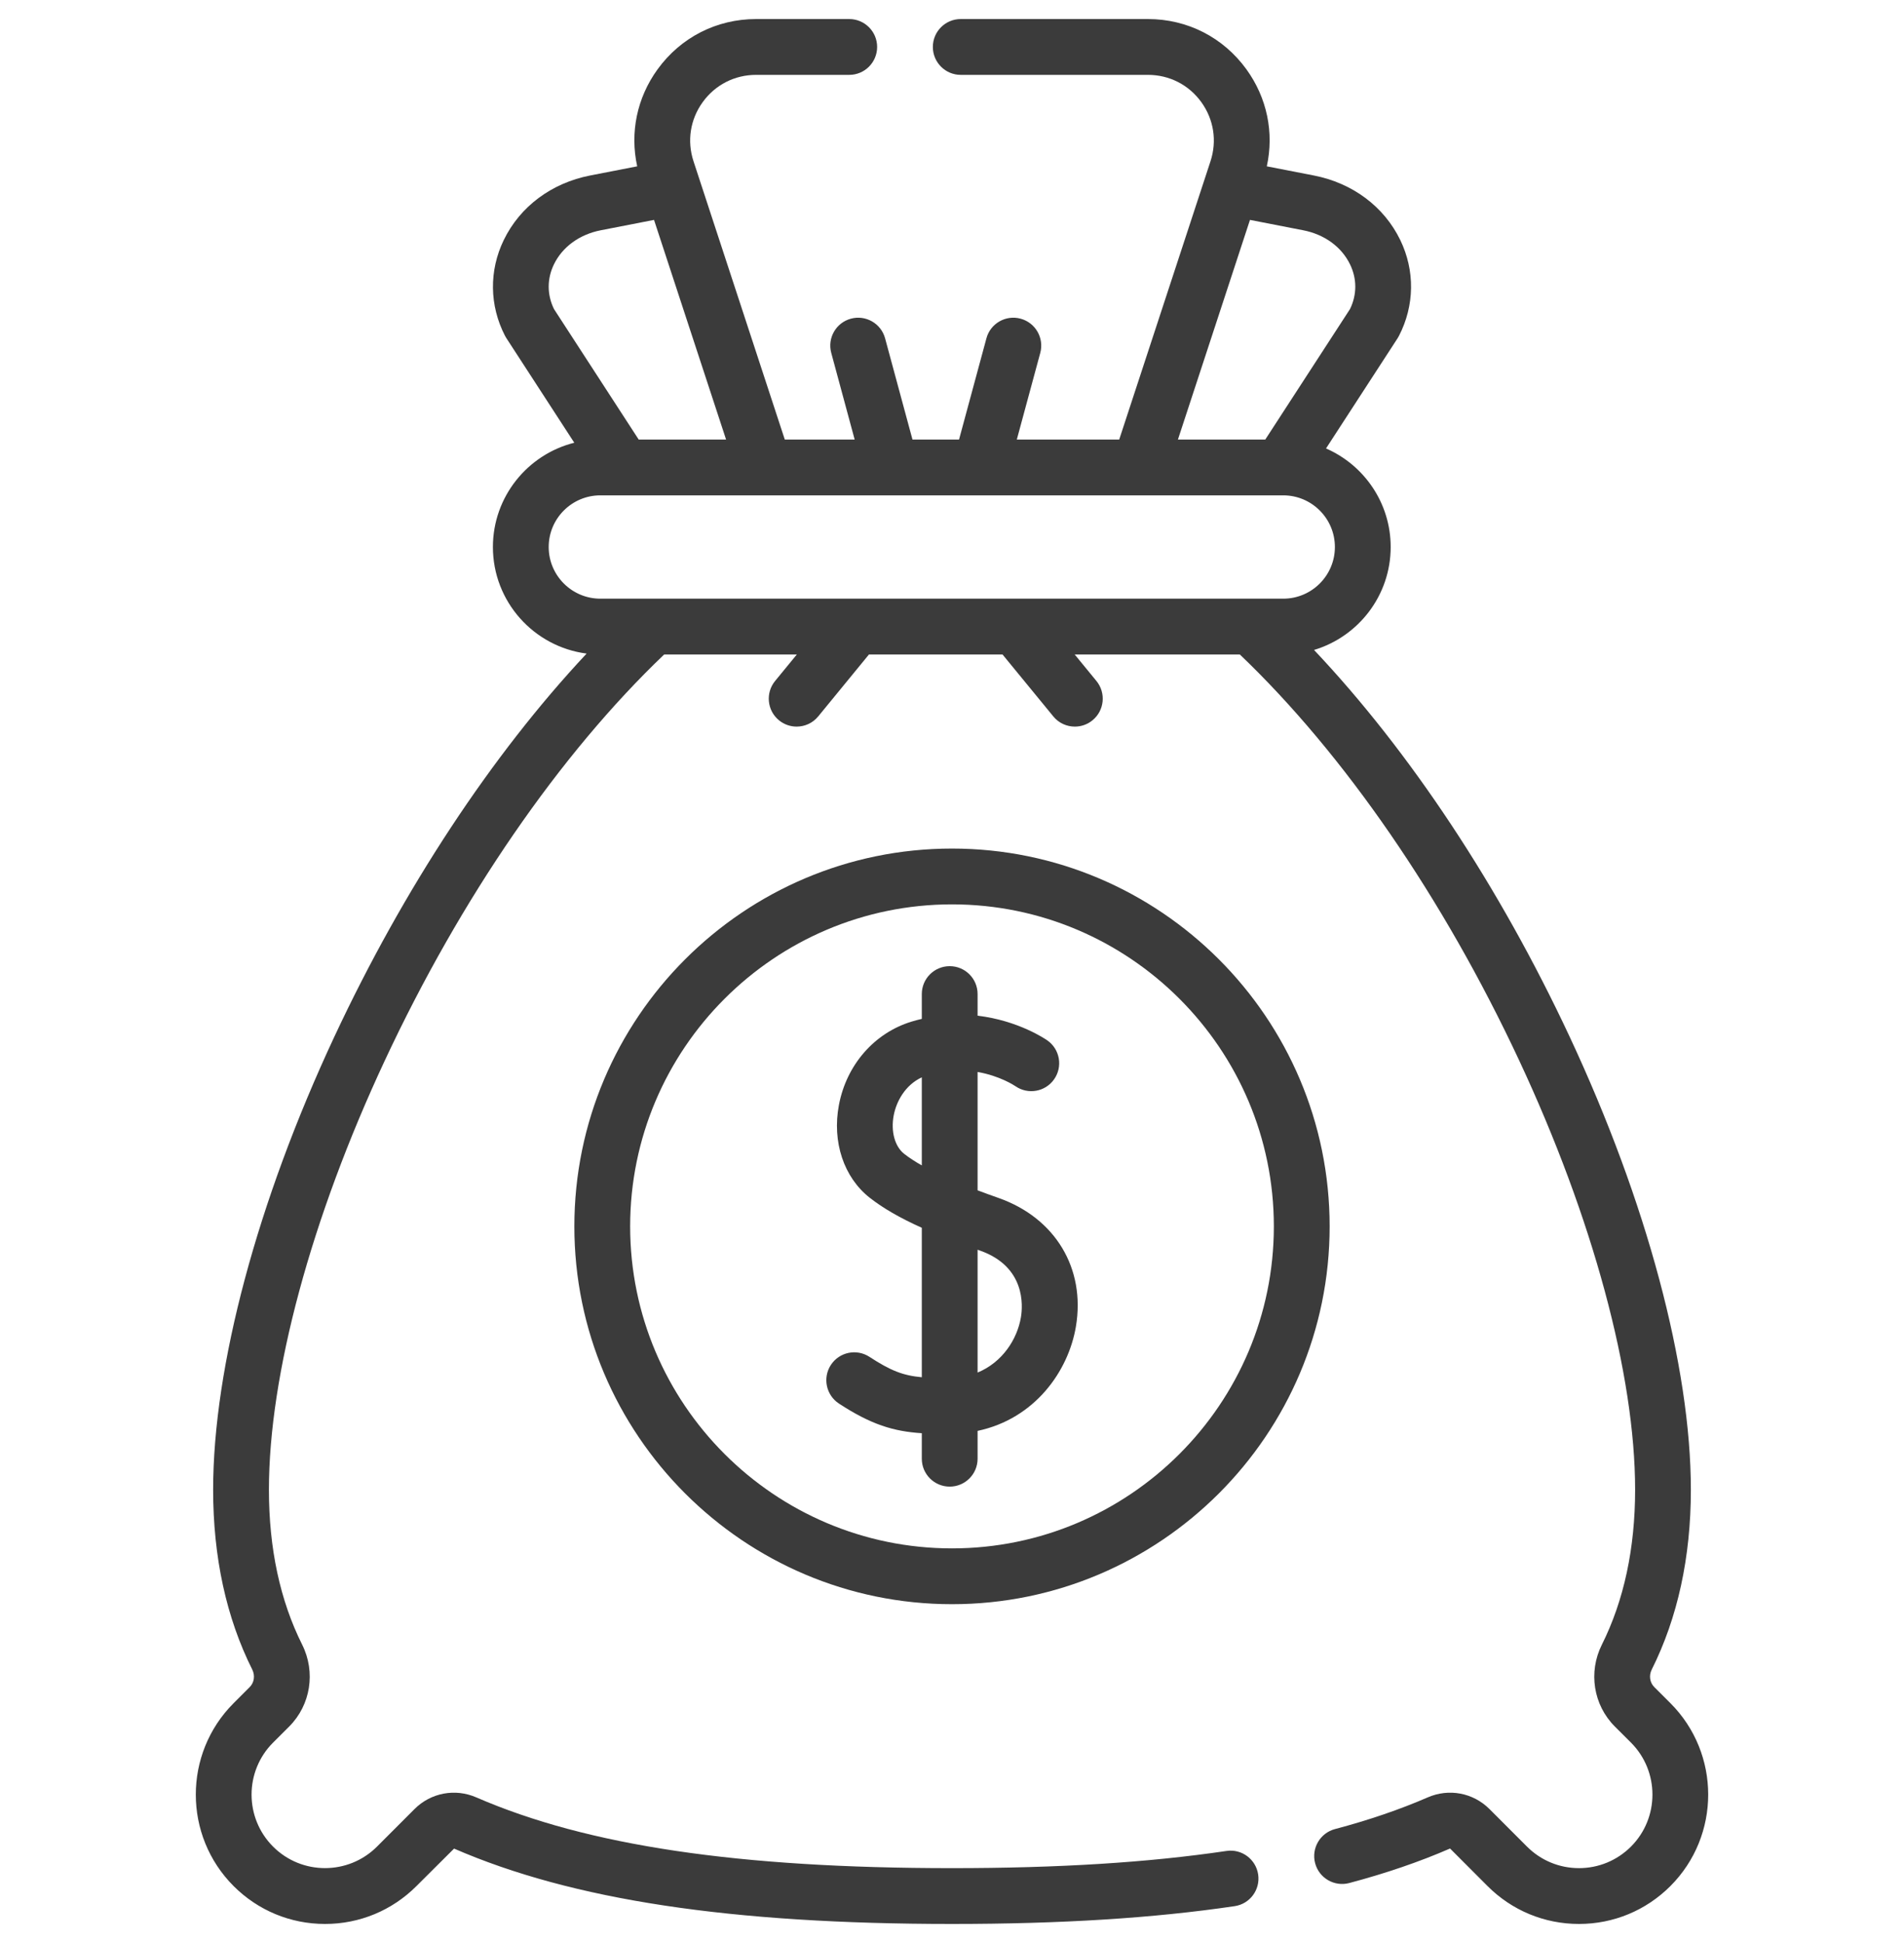 <svg width="50" height="51" viewBox="0 0 50 51" fill="none" xmlns="http://www.w3.org/2000/svg">
<g clip-path="url(#clip0_211_2154)">
<path d="M43.865 44.704L43.441 44.281C43.324 44.163 43.297 43.98 43.375 43.824C44.057 42.461 44.403 40.872 44.403 39.103C44.403 35.871 43.242 31.535 41.216 27.204C39.375 23.268 37.024 19.722 34.507 17.06C35.67 16.712 36.52 15.632 36.52 14.358C36.52 13.201 35.82 12.206 34.822 11.771L36.703 8.876C36.716 8.855 36.728 8.834 36.739 8.813C37.149 8.018 37.16 7.103 36.772 6.301C36.345 5.421 35.518 4.804 34.501 4.606L33.267 4.366C33.461 3.479 33.273 2.568 32.732 1.82C32.124 0.981 31.182 0.5 30.146 0.5H25.229C24.825 0.5 24.497 0.828 24.497 1.232C24.497 1.637 24.825 1.965 25.229 1.965H30.146C30.706 1.965 31.217 2.225 31.546 2.679C31.875 3.134 31.963 3.7 31.788 4.233L29.391 11.537H26.702L27.318 9.263C27.423 8.873 27.193 8.471 26.802 8.365C26.412 8.259 26.009 8.49 25.904 8.88L25.185 11.537H23.962L23.243 8.88C23.137 8.49 22.734 8.259 22.344 8.365C21.954 8.471 21.723 8.873 21.829 9.263L22.444 11.537H20.609L18.212 4.233C18.037 3.7 18.125 3.134 18.454 2.68C18.783 2.225 19.294 1.965 19.855 1.965H22.301C22.706 1.965 23.034 1.637 23.034 1.232C23.034 0.828 22.706 0.5 22.301 0.5H19.855C18.819 0.5 17.876 0.981 17.268 1.82C16.726 2.568 16.539 3.48 16.733 4.366L15.499 4.606C14.482 4.804 13.655 5.422 13.229 6.301C12.84 7.103 12.851 8.019 13.261 8.813C13.272 8.835 13.284 8.856 13.298 8.876L15.081 11.621C13.855 11.928 12.944 13.039 12.944 14.358C12.944 15.791 14.019 16.977 15.405 17.155C12.918 19.808 10.599 23.321 8.779 27.214C6.757 31.541 5.597 35.874 5.597 39.103C5.597 40.872 5.942 42.461 6.625 43.824C6.702 43.98 6.676 44.164 6.559 44.281L6.135 44.705C4.811 46.028 4.811 48.182 6.135 49.506C6.776 50.147 7.629 50.5 8.536 50.5C9.442 50.5 10.295 50.147 10.936 49.506L11.924 48.522C15.031 49.871 19.186 50.5 25 50.5C27.873 50.5 30.301 50.347 32.423 50.033C32.823 49.974 33.099 49.602 33.04 49.202C32.981 48.802 32.609 48.524 32.208 48.584C30.158 48.888 27.8 49.035 25 49.035C19.394 49.035 15.424 48.445 12.508 47.178C11.951 46.936 11.314 47.056 10.885 47.485L9.9 48.47C9.148 49.222 7.923 49.223 7.171 48.47C6.418 47.717 6.418 46.493 7.171 45.74L7.595 45.317C8.158 44.753 8.295 43.89 7.935 43.169C7.355 42.011 7.062 40.643 7.062 39.103C7.062 36.081 8.171 31.974 10.106 27.835C12.099 23.571 14.7 19.794 17.441 17.179H20.925L20.354 17.875C20.098 18.188 20.144 18.65 20.456 18.906C20.593 19.018 20.757 19.072 20.92 19.072C21.132 19.072 21.342 18.981 21.487 18.804L22.819 17.179H26.327L27.66 18.804C27.804 18.981 28.015 19.072 28.226 19.072C28.39 19.072 28.554 19.018 28.69 18.906C29.003 18.65 29.049 18.188 28.793 17.875L28.222 17.179H32.559C35.298 19.793 37.897 23.565 39.89 27.825C41.827 31.968 42.939 36.079 42.939 39.103C42.939 40.643 42.645 42.011 42.066 43.169C41.705 43.89 41.842 44.753 42.406 45.317L42.83 45.74C43.582 46.493 43.582 47.717 42.83 48.47C42.465 48.834 41.98 49.035 41.465 49.035C40.949 49.035 40.465 48.834 40.1 48.47L39.115 47.485C38.686 47.056 38.05 46.936 37.493 47.178C36.763 47.495 35.944 47.775 35.056 48.01C34.666 48.114 34.432 48.515 34.536 48.906C34.64 49.297 35.041 49.529 35.432 49.426C36.39 49.172 37.28 48.868 38.079 48.52L39.064 49.506C39.705 50.147 40.558 50.5 41.465 50.5C42.371 50.5 43.224 50.147 43.865 49.506C45.189 48.182 45.189 46.028 43.865 44.704ZM32.825 5.772L34.222 6.044C34.781 6.153 35.23 6.479 35.453 6.94C35.637 7.319 35.636 7.734 35.452 8.112L33.227 11.537H30.933L32.825 5.772ZM14.546 6.94C14.77 6.479 15.219 6.153 15.778 6.044L17.175 5.772L19.067 11.537H16.772L14.548 8.112C14.363 7.734 14.363 7.319 14.546 6.94ZM14.409 14.358C14.409 13.61 15.017 13.002 15.765 13.002H33.699C34.447 13.002 35.055 13.61 35.055 14.358C35.055 15.106 34.447 15.714 33.699 15.714C32.723 15.714 16.791 15.714 15.765 15.714C15.018 15.714 14.409 15.106 14.409 14.358Z" fill="#3B3B3B"/>
<path d="M25 22.273C19.532 22.273 15.083 26.722 15.083 32.19C15.083 37.658 19.532 42.107 25 42.107C30.468 42.107 34.917 37.658 34.917 32.19C34.917 26.722 30.468 22.273 25 22.273ZM25 40.642C20.34 40.642 16.548 36.851 16.548 32.19C16.548 27.53 20.34 23.738 25 23.738C29.661 23.738 33.452 27.53 33.452 32.19C33.452 36.851 29.661 40.642 25 40.642Z" fill="#3B3B3B"/>
<path d="M26.225 31.445C26.043 31.381 25.858 31.314 25.672 31.244V28.137C26.254 28.239 26.634 28.489 26.665 28.51C26.996 28.74 27.45 28.659 27.681 28.33C27.914 27.999 27.835 27.542 27.504 27.309C27.461 27.279 26.745 26.787 25.672 26.66V26.092C25.672 25.687 25.344 25.36 24.94 25.36C24.535 25.36 24.207 25.687 24.207 26.092V26.744C24.121 26.764 24.034 26.786 23.946 26.813C22.963 27.109 22.229 27.949 22.03 29.006C21.848 29.972 22.158 30.904 22.84 31.439C23.189 31.712 23.621 31.963 24.207 32.227V36.15C23.712 36.106 23.383 35.974 22.833 35.615C22.494 35.394 22.041 35.488 21.819 35.827C21.598 36.165 21.693 36.619 22.031 36.841C22.881 37.396 23.467 37.571 24.207 37.619V38.289C24.207 38.693 24.535 39.021 24.94 39.021C25.344 39.021 25.672 38.693 25.672 38.289V37.558C27.177 37.24 28.058 35.989 28.254 34.819C28.51 33.296 27.714 31.971 26.225 31.445ZM23.744 30.286C23.498 30.093 23.39 29.697 23.469 29.277C23.538 28.914 23.767 28.482 24.207 28.278V30.59C24.035 30.492 23.878 30.391 23.744 30.286ZM26.81 34.576C26.713 35.149 26.327 35.757 25.672 36.027V32.803C25.694 32.811 25.715 32.818 25.737 32.826C26.934 33.249 26.861 34.273 26.81 34.576Z" fill="#3B3B3B"/>
</g>
<defs>
<clipPath id="clip0_211_2154">
<rect width="50" height="50" fill="white" transform="translate(0 0.5)"/>
</clipPath>
</defs>
</svg>
